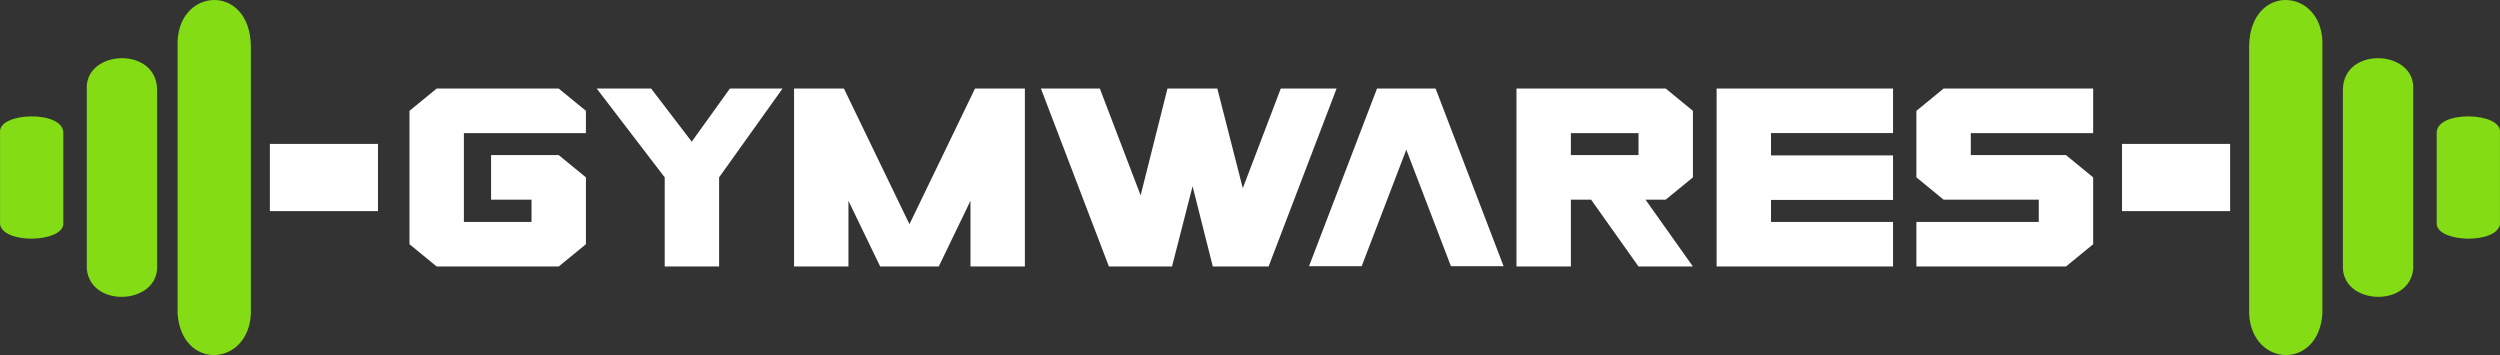 <?xml version="1.0" encoding="UTF-8"?>
<!DOCTYPE svg PUBLIC "-//W3C//DTD SVG 1.1//EN" "http://www.w3.org/Graphics/SVG/1.1/DTD/svg11.dtd">
<!-- Creator: CorelDRAW 2021 (64-Bit) -->
<svg xmlns="http://www.w3.org/2000/svg" xml:space="preserve" width="232.81mm" height="33.062mm" version="1.1" style="shape-rendering:geometricPrecision; text-rendering:geometricPrecision; image-rendering:optimizeQuality; fill-rule:evenodd; clip-rule:evenodd"
viewBox="0 0 15381.7 2184.39"
 xmlns:xlink="http://www.w3.org/1999/xlink"
 xmlns:xodm="http://www.corel.com/coreldraw/odm/2003">
 <rect x="0" y="0" width="15381.7" height="2184.39" fill="#333333" stroke="none"/>
 <defs>
  <style type="text/css">
   <![CDATA[
    .fil2 {fill:#84DC15}
    .fil1 {fill:white}
    .fil0 {fill:white;fill-rule:nonzero}
   ]]>
  </style>
 </defs>
 <g id="Capa_x0020_1">
  <path class="fil0" d="M2686.78 1639.61l-167.33 -137.08 0 -820.67 167.33 -137.07 750.82 0 167.34 137.07 0 137.08 -750.82 0 0 546.53 416.17 0 0 -137.08 -248.85 0 0 -274.14 416.17 0 167.34 137.08 0 411.21 -167.34 137.08 -750.82 0zm1402.96 -548.29l-418.31 -546.53 334.65 0 249.92 326.86 234.9 -326.86 323.92 0 -390.43 546.53 0 548.29 -334.66 0 0 -548.29zm795.87 -546.53l306.78 0 403.3 834.73 403.29 -834.73 306.78 0 0 1094.82 -334.66 0 0 -404.19 -195.22 404.19 -360.39 0 -195.22 -404.19 0 404.19 -334.66 0 0 -1094.82zm1881.35 0l250.99 657.24 165.19 -657.24 306.76 0 156.6 613.31 233.83 -613.31 343.23 0 -418.32 1094.82 -343.22 0 -124.42 -493.81 -126.57 493.81 -388.29 0 -418.31 -1094.82 362.54 0zm1885.64 376.07l-274.59 716.99 -323.93 0 418.32 -1093.06 360.39 0 418.32 1093.06 -323.93 0 -274.59 -716.99zm1012.53 -101.93l0 135.31 416.18 0 0 -135.31 -416.18 0zm0 409.45l0 411.22 -334.65 0 0 -1094.82 918.15 0 167.33 137.07 0 409.46 -167.33 137.07 -124.42 0 291.75 411.22 -334.65 0 -291.76 -411.22 -124.42 0zm896.7 411.22l0 -1094.82 1085.47 0 0 274.14 -750.82 0 0 137.07 750.82 0 0 274.14 -750.82 0 0 135.32 750.82 0 0 274.14 -1085.47 0zm1563.86 -820.67l0 135.31 585.64 0 167.33 137.08 0 411.21 -167.33 137.08 -920.29 0 0 -274.14 752.97 0 0 -137.08 -585.64 0 -167.33 -137.07 0 -409.46 167.33 -137.07 920.29 0 0 274.14 -752.96 0z"/>
  <polygon class="fil1" points="1660.5,885.43 2325.63,885.43 2325.63,1298.96 1660.5,1298.96 "/>
  <polygon class="fil1" points="13721.21,885.43 13056.08,885.43 13056.08,1298.96 13721.21,1298.96 "/>
  <path class="fil2" d="M1092.67 285.8c-14.67,-363.28 446.16,-398.42 450.9,0l0 1643.63c-14.44,328.11 -426.74,351.56 -450.9,0l0 -1643.63z"/>
  <path class="fil2" d="M14289.04 285.8c14.67,-363.28 -446.16,-398.42 -450.9,0l0 1643.63c14.44,328.11 426.74,351.56 450.9,0l0 -1643.63z"/>
  <path class="fil2" d="M533.98 550.12c-14.07,-244.21 428.01,-267.83 432.56,0l0 1104.88c-13.85,220.57 -409.38,236.33 -432.56,0l0 -1104.88z"/>
  <path class="fil2" d="M14847.73 550.12c14.07,-244.21 -428.01,-267.83 -432.56,0l0 1104.88c13.85,220.57 409.38,236.33 432.56,0l0 -1104.88z"/>
  <path class="fil2" d="M0.3 814.44c-12.66,-125.13 385.11,-137.23 389.2,0l0 566.14c-12.46,113.01 -368.35,121.09 -389.2,0l0 -566.14z"/>
  <path class="fil2" d="M15381.4 814.44c12.66,-125.13 -385.11,-137.23 -389.2,0l0 566.14c12.46,113.01 368.35,121.09 389.2,0l0 -566.14z"/>
 </g>
</svg>
